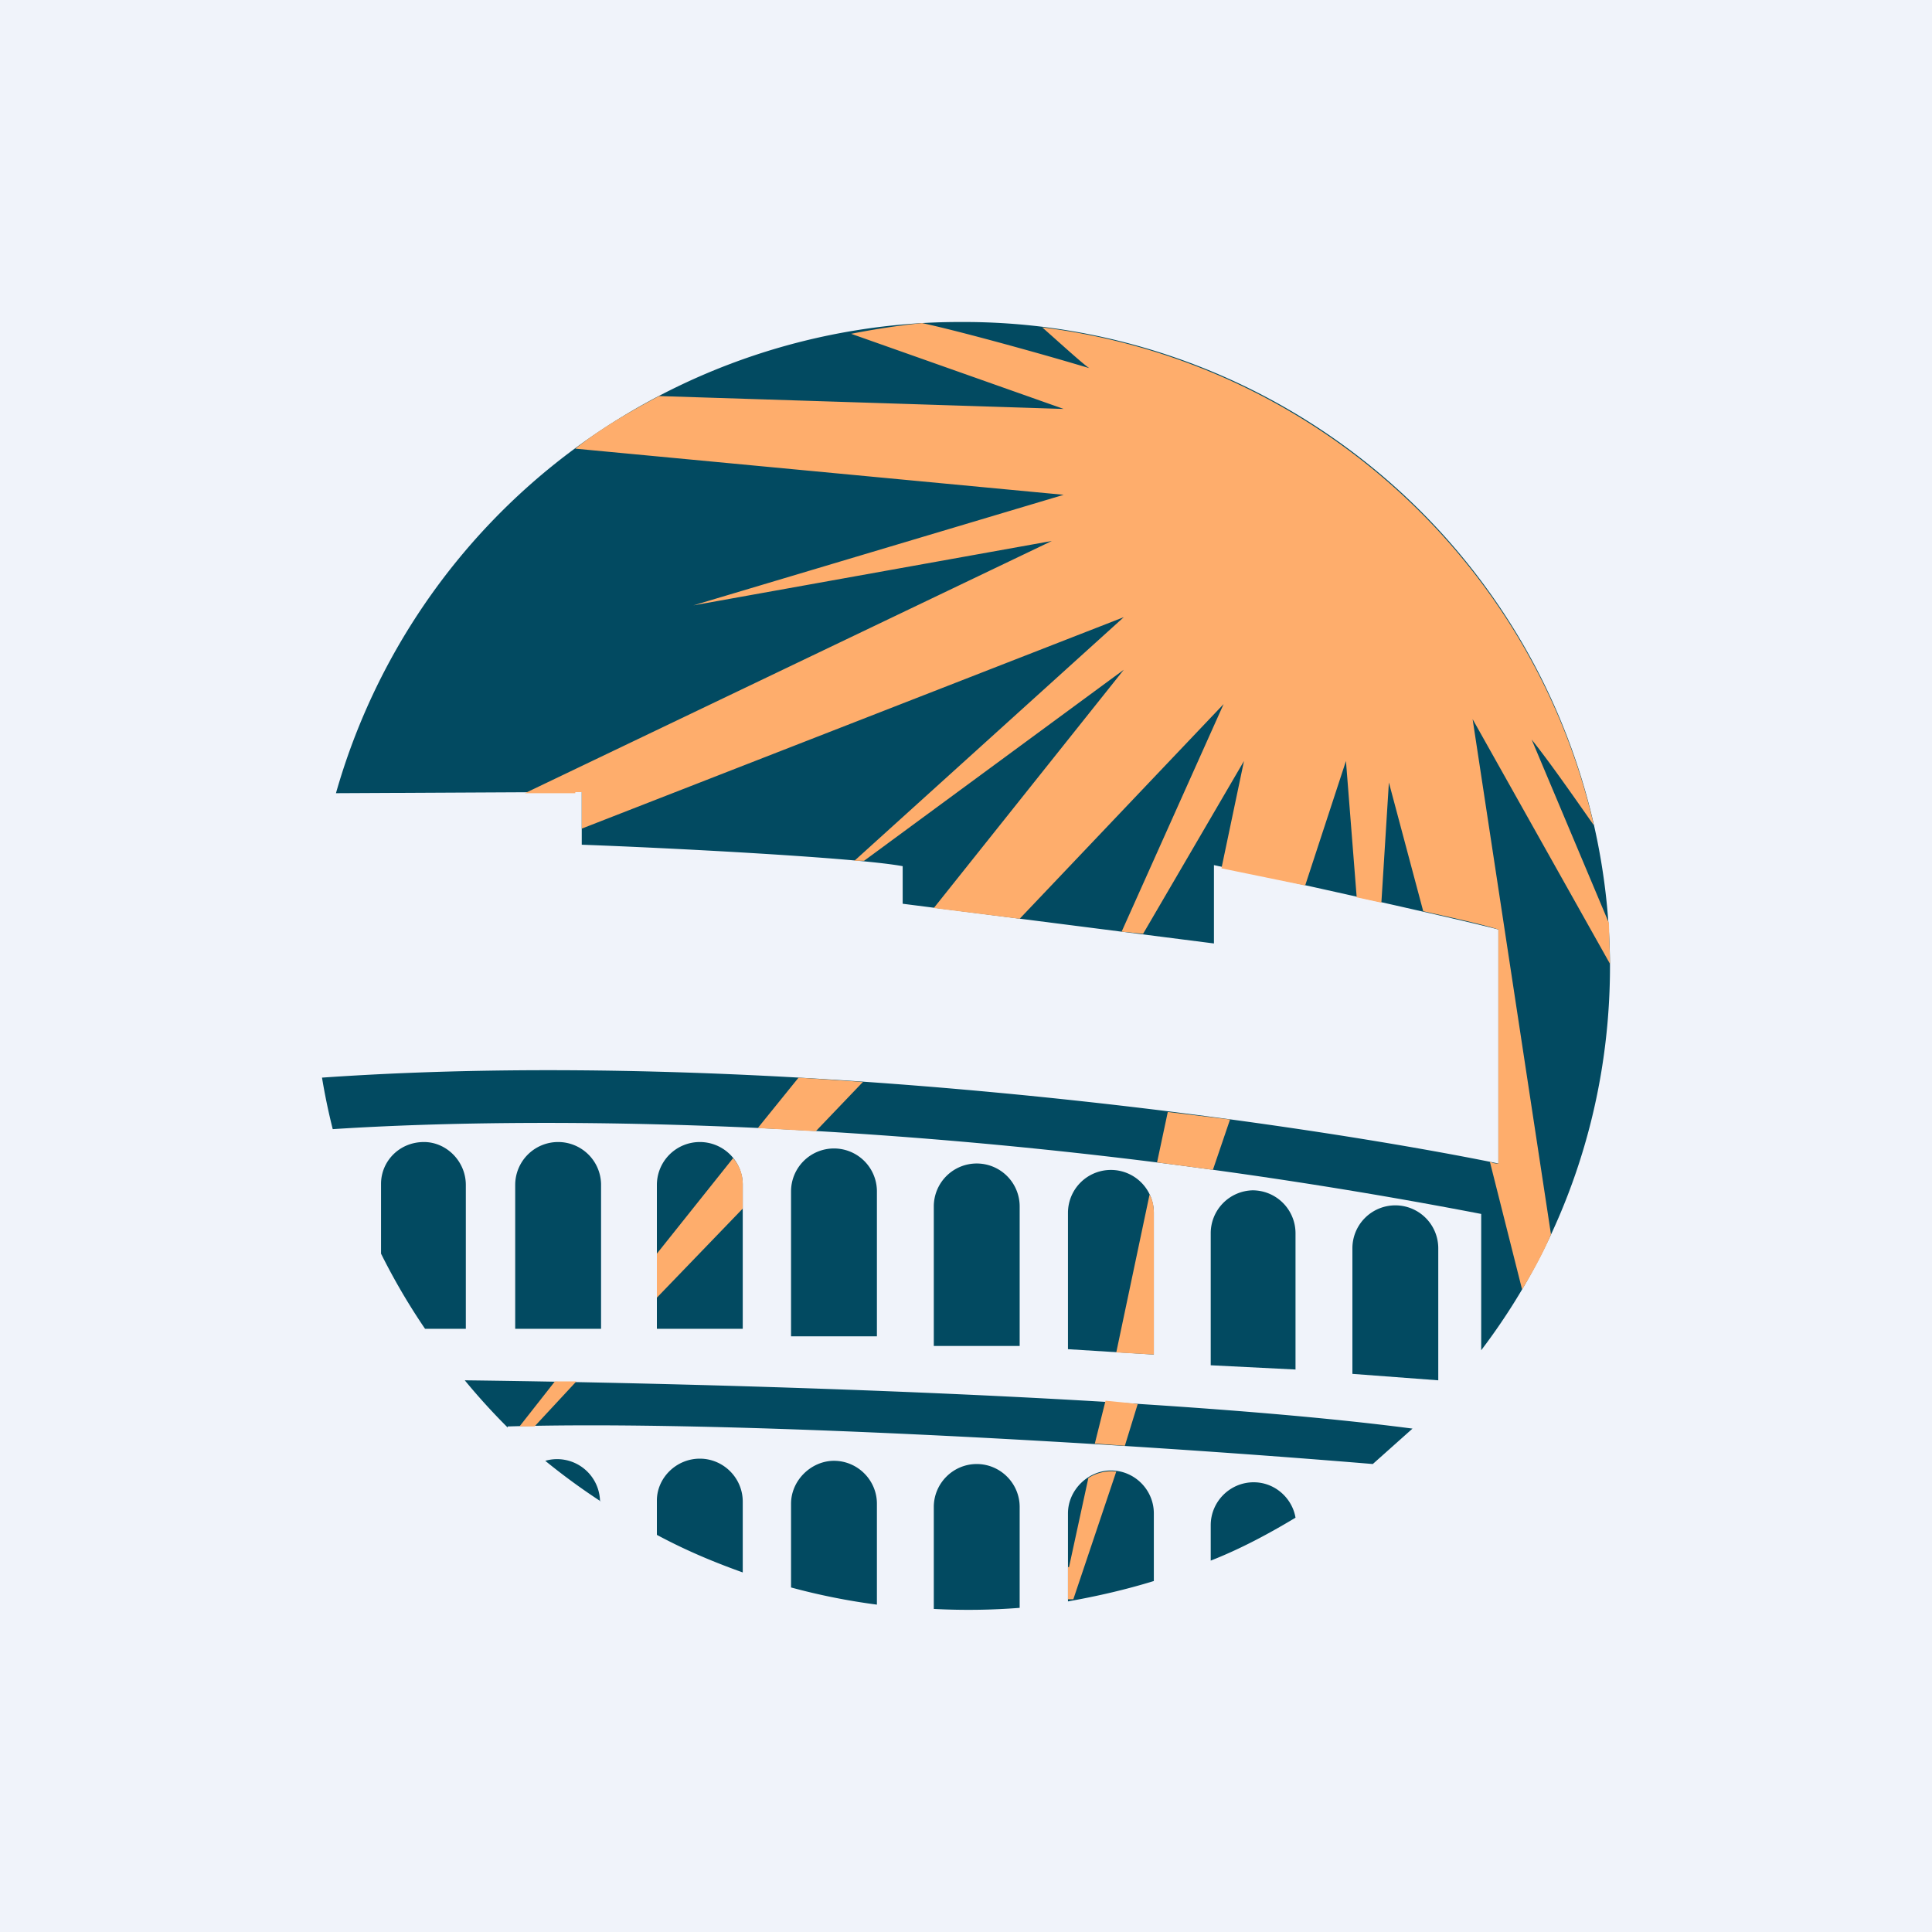 <!-- by TradingView --><svg width="18" height="18" viewBox="0 0 18 18" xmlns="http://www.w3.org/2000/svg"><path fill="#F0F3FA" d="M0 0h18v18H0z"/><path d="M5.42 7.38h-.33l-1.96.01A6.04 6.04 0 0 1 8.95 3 6.02 6.02 0 0 1 15 9c0 1.34-.44 2.58-1.2 3.58v-1.27c-4.67-.9-8.7-.92-10.7-.79a5.93 5.93 0 0 1-.1-.48c4.16-.29 9 .4 10.96.8V8.66c-.38-.1-1.92-.44-2.65-.6v.73l-2.9-.37v-.35c-.43-.08-2.17-.17-2.99-.2v-.49Z" fill="#024A61"/><path d="M3.96 12.38a5.98 5.98 0 0 1-.41-.7v-.65c0-.21.17-.39.4-.39.21 0 .39.18.39.4v1.34h-.38ZM4.73 13.3a6.05 6.05 0 0 1-.4-.44c2.43.03 6.54.15 8.83.45l-.37.33c-2.4-.2-6.07-.41-8.06-.35ZM5.6 13.99a6.07 6.07 0 0 1-.52-.38.4.4 0 0 1 .51.37ZM6.92 14.65c-.28-.1-.54-.21-.8-.35v-.32c0-.21.18-.39.4-.39.22 0 .4.18.4.4v.66ZM8.17 14.95a6.04 6.04 0 0 1-.8-.16v-.78c0-.22.19-.4.4-.4.22 0 .4.18.4.4v.94ZM9.5 14.98a6.14 6.14 0 0 1-.8.01v-.95c0-.22.18-.4.4-.4.22 0 .4.18.4.4v.94ZM10.75 14.73c-.26.08-.52.14-.8.19v-.82c0-.22.19-.4.4-.4.22 0 .4.18.4.4v.63ZM12.07 14.14c-.25.15-.51.29-.79.4v-.33c0-.22.18-.4.4-.4.2 0 .36.15.39.33ZM5.6 12.38v-1.35a.4.4 0 0 0-.4-.39.4.4 0 0 0-.4.4v1.34h.8ZM6.92 12.38v-1.35a.4.4 0 0 0-.4-.39.4.4 0 0 0-.4.4v1.34h.8ZM8.17 12.46V11.1a.4.4 0 0 0-.4-.4.4.4 0 0 0-.4.4v1.35h.8ZM9.5 12.53v-1.29a.4.4 0 0 0-.4-.4.4.4 0 0 0-.4.4v1.3h.8ZM10.75 12.62V11.3a.4.4 0 0 0-.4-.4.4.4 0 0 0-.4.4v1.27l.8.05ZM12.07 12.76v-1.27a.4.4 0 0 0-.4-.4.4.4 0 0 0-.39.4v1.23l.8.04ZM13.4 12.86v-1.23a.4.4 0 0 0-.4-.4.4.4 0 0 0-.4.4v1.17l.8.06Z" fill="#024A61"/><path d="M5.36 7.38h.06v.34l5.05-1.97-2.51 2.27h.09l2.42-1.78L8.7 8.46l.8.1 1.9-2-.95 2.12.2.02.94-1.61-.21 1 .78.16.38-1.16.1 1.27.23.05.07-1.12.32 1.2c.32.07.58.13.7.17v2.18c-.02 0-.05 0-.08-.02l.3 1.19.01-.01c.1-.17.19-.33.26-.5l-.73-4.8L15 8.98v-.02l-.01-.36-.72-1.71c.16.2.37.5.58.8a6.04 6.04 0 0 0-5.14-4.64c.17.15.4.36.44.38l-.17-.05c-.34-.1-1.06-.3-1.39-.37a7.33 7.33 0 0 0-.66.1l1.98.7-3.77-.12c-.28.15-.54.3-.78.49l4.55.43-3.45 1.03 3.34-.6-4.91 2.35H5.36Z" fill="#FEAD6C"/><path d="m11.3 10.9.16-.47-.58-.07-.1.47.53.07ZM10.4 12.6l.31-1.47c.03.05.04.11.04.17v1.32l-.36-.02ZM6.92 11.26l-.8.83v-.41l.71-.89c.06.07.09.15.09.24v.23ZM7.6 10.54l.44-.46-.6-.04-.38.47.55.03ZM5.17 12.87h.2l-.39.42h-.14l.33-.42ZM10.2 13.45l.1-.4.3.03-.12.39-.27-.02ZM9.96 14.6l.18-.83a.4.4 0 0 1 .26-.06L10 14.9h-.05v-.3Z" fill="#FEAD6C"/></svg>